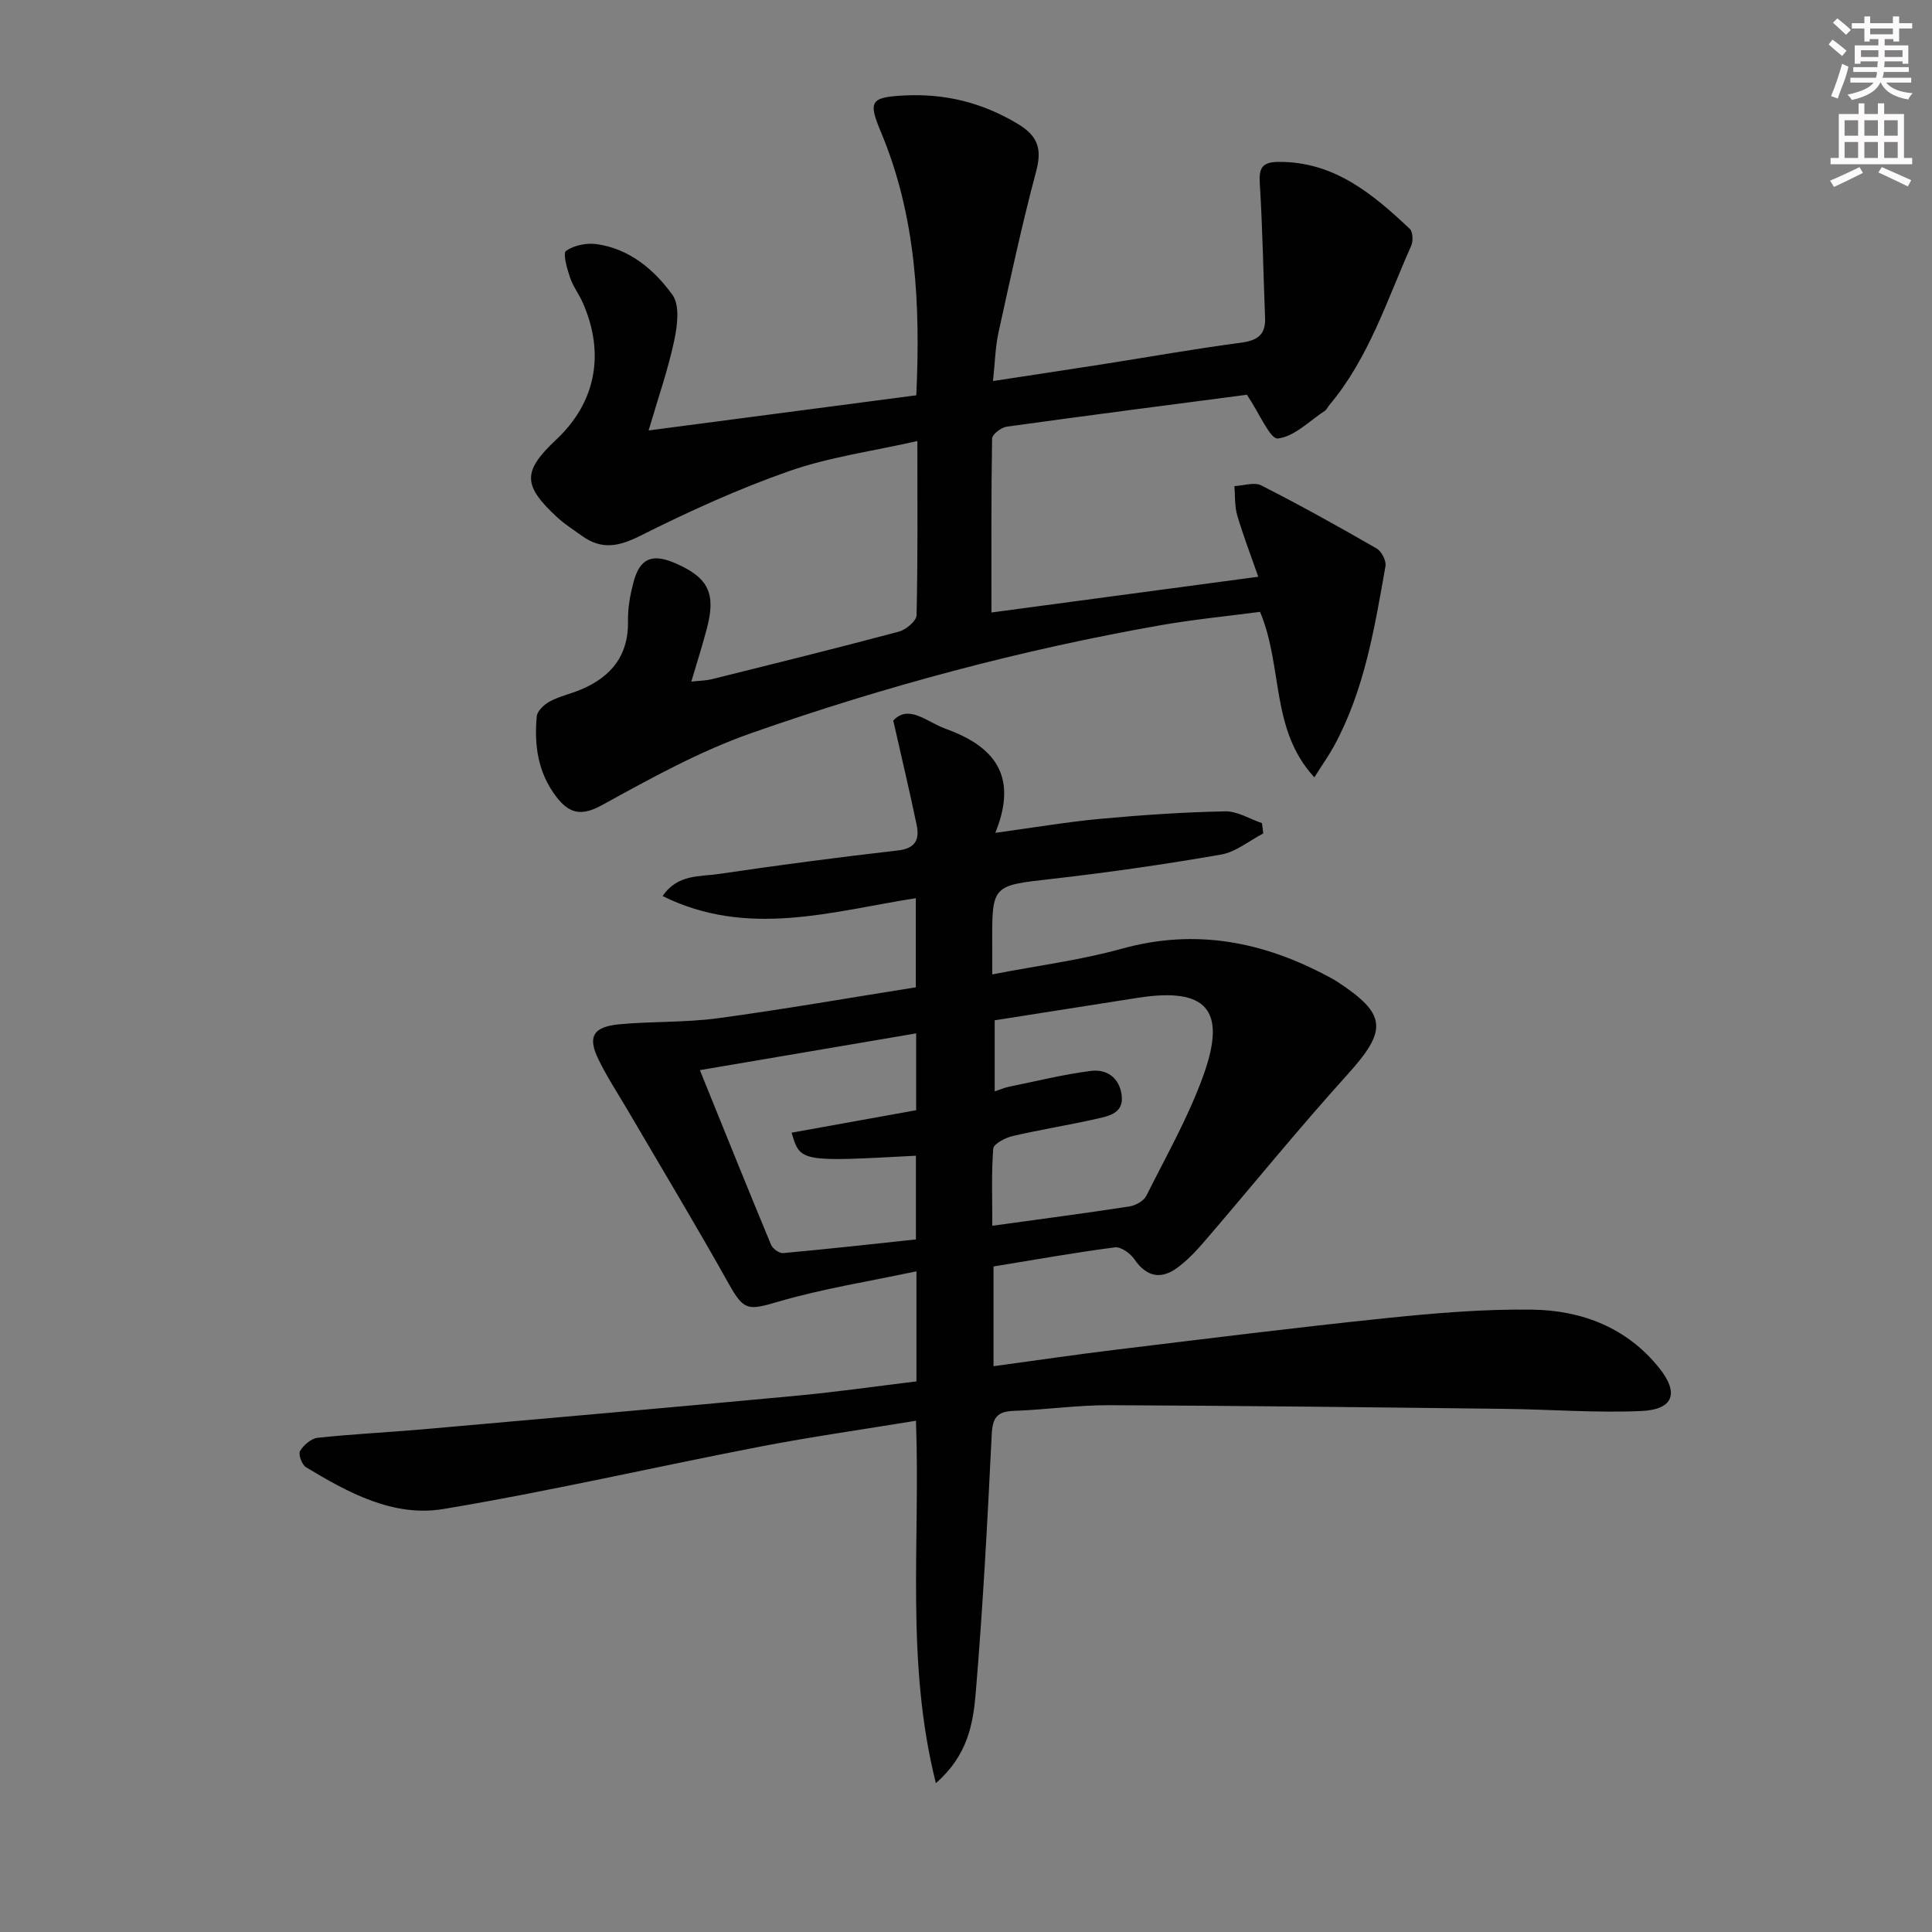 <svg enable-background="new 0 0 400 400" viewBox="0 0 400 400" xmlns="http://www.w3.org/2000/svg"><rect x="0" y="0" width="400" height="400" fill="#808080" stroke="none"/><path d="m189.74 286c0-7.63 0-14.58 0-22.79-9.85 2.1-19.45 3.6-28.69 6.31-6.17 1.81-7.04 1.87-10.16-3.71-6.72-12.02-13.84-23.82-20.79-35.71-2.1-3.58-4.4-7.07-6.21-10.79-2.27-4.66-1.1-6.73 4.32-7.24 6.78-.64 13.66-.34 20.39-1.25 13.63-1.84 27.18-4.22 41.01-6.41 0-6.15 0-11.88 0-18.45-17.41 2.72-34.79 8.29-52.42-.44 3.09-4.58 7.74-3.99 11.68-4.58 12.31-1.82 24.66-3.45 37.02-4.86 3.71-.42 4.51-2.32 3.89-5.32-1.44-6.89-3.07-13.74-4.84-21.57 3.19-3.47 7.01.31 10.7 1.64 9.59 3.45 15.45 9.23 10.43 21.6 8.13-1.11 14.92-2.27 21.76-2.9 8.59-.79 17.21-1.38 25.83-1.55 2.52-.05 5.08 1.58 7.62 2.44.09.71.18 1.42.26 2.14-2.91 1.51-5.67 3.84-8.74 4.37-11.6 2.02-23.27 3.7-34.96 5.03-12.45 1.42-12.47 1.18-12.41 13.73.01 1.63 0 3.27 0 6.05 9.45-1.83 18.33-2.96 26.87-5.33 15.2-4.21 29.18-1.47 42.69 5.77.59.31 1.18.62 1.74.98 10.48 6.83 10.56 10.11 2.24 19.32-10.15 11.22-19.68 23-29.55 34.48-1.72 2-3.57 3.97-5.68 5.52-3.41 2.5-6.38 1.88-8.88-1.77-.84-1.22-2.79-2.62-4.03-2.46-8.37 1.09-16.68 2.58-25.13 3.96v20.65c8.66-1.18 16.99-2.41 25.34-3.42 18.63-2.26 37.25-4.6 55.91-6.53 10.07-1.04 20.23-1.91 30.34-1.76 10.26.15 19.59 3.75 26.27 12.13 4.1 5.14 2.92 8.54-3.67 8.85-9.41.43-18.87-.33-28.32-.44-27.27-.32-54.54-.65-81.8-.76-6.64-.03-13.27.94-19.91 1.18-3.41.12-4.36 1.41-4.53 4.83-.88 17.92-1.83 35.85-3.33 53.72-.53 6.27-1.69 12.84-8.24 18.52-6.34-25.26-3.18-49.98-4.12-75.03-11 1.81-21.77 3.33-32.43 5.39-21.83 4.22-43.52 9.24-65.45 12.89-10.31 1.71-19.68-3.38-28.41-8.66-.84-.51-1.63-2.66-1.23-3.34.73-1.24 2.29-2.6 3.64-2.75 7.26-.78 14.57-1.12 21.85-1.76 25.49-2.25 50.99-4.49 76.47-6.87 8.42-.76 16.81-1.97 25.66-3.05zm16.2-74.76v14.72c1.34-.45 2.1-.79 2.9-.95 5.66-1.15 11.3-2.56 17.02-3.29 3.23-.41 5.87 1.35 6.36 4.96.51 3.74-2.52 4.35-5.05 4.93-5.82 1.32-11.74 2.25-17.55 3.61-1.51.35-3.9 1.61-3.98 2.6-.4 5.2-.19 10.44-.19 15.96 10.07-1.39 19.24-2.59 28.39-4 1.28-.2 2.96-1.14 3.5-2.22 4.16-8.3 8.81-16.46 11.9-25.17 4.76-13.43.46-18-13.63-15.81-9.81 1.54-19.62 3.09-29.67 4.66zm-61.04 10.32c5.1 12.59 9.85 24.39 14.73 36.14.34.82 1.7 1.81 2.5 1.74 9.19-.83 18.37-1.86 27.5-2.83 0-6.15 0-11.74 0-17.33-23.94 1.29-23.94 1.29-25.74-4.77 8.64-1.56 17.2-3.1 25.79-4.65 0-5.12 0-10.22 0-15.91-14.65 2.49-28.94 4.92-44.78 7.61z" fill="#010102"/><path d="m258.16 81.73c-15.9 2.08-32.83 4.26-49.75 6.61-1.14.16-3 1.6-3.01 2.48-.2 11.92-.13 23.84-.13 35.99 17.65-2.36 35.86-4.8 55.24-7.4-1.57-4.51-3.14-8.57-4.36-12.74-.56-1.91-.41-4.02-.58-6.03 1.88-.09 4.12-.88 5.57-.14 8.08 4.11 16.01 8.53 23.87 13.05 1.02.59 2.03 2.54 1.84 3.65-2.25 12.74-4.32 25.56-10.59 37.14-1.09 2.01-2.43 3.88-4.14 6.6-9.14-9.9-6.44-22.84-11.24-34.26-6.67.88-13.71 1.56-20.66 2.78-28.83 5.07-57.05 12.64-84.63 22.31-10.73 3.76-20.88 9.38-30.89 14.89-4.41 2.43-6.9 1.77-9.61-1.81-3.74-4.95-4.51-10.63-3.96-16.53.1-1.13 1.55-2.48 2.71-3.1 2.03-1.08 4.36-1.57 6.49-2.48 6.25-2.65 9.84-7.06 9.69-14.21-.05-2.62.44-5.31 1.1-7.86 1.34-5.14 3.9-6.19 8.89-3.98 6.68 2.96 8.25 6.2 6.34 13.43-.92 3.5-2.03 6.96-3.22 11 1.6-.18 3-.19 4.32-.52 12.9-3.21 25.8-6.4 38.63-9.82 1.48-.39 3.65-2.2 3.68-3.39.28-11.62.17-23.26.17-36.08-9.3 2.11-18.2 3.31-26.52 6.22-10.6 3.71-20.9 8.41-30.95 13.45-4.43 2.22-7.97 2.85-11.95-.02-1.75-1.26-3.6-2.43-5.17-3.88-7.17-6.63-7.16-9.5-.17-16.07 8.16-7.66 10.14-17.74 5.51-28.28-.8-1.82-2.06-3.46-2.68-5.33-.61-1.8-1.5-4.97-.81-5.46 1.65-1.15 4.25-1.68 6.31-1.4 6.83.95 11.96 5.29 15.73 10.52 1.56 2.17 1.01 6.43.35 9.51-1.28 5.98-3.31 11.79-5.29 18.55 18.61-2.44 36.88-4.84 55.42-7.28.87-18.86-.03-37.13-7.35-54.57-2.64-6.28-2.07-7.11 4.56-7.49 8.57-.49 16.39 1.41 23.8 5.87 4.16 2.5 5.05 5.15 3.81 9.8-2.94 11.03-5.35 22.22-7.8 33.38-.67 3.04-.72 6.22-1.14 10.06 7.84-1.2 15.28-2.32 22.72-3.48 9.5-1.49 18.97-3.18 28.5-4.44 3.41-.45 5.25-1.53 5.11-5.16-.37-9.24-.51-18.49-1.09-27.72-.2-3.21.37-4.54 3.82-4.57 11.52-.11 19.52 6.6 27.22 13.85.65.61.74 2.53.31 3.49-5.04 11.32-8.8 23.31-16.96 33.02-.32.38-.53.91-.92 1.17-3.21 2.11-6.31 5.34-9.73 5.73-1.59.2-3.81-5.19-6.41-9.05z" fill="#010102"/><g fill="#fcfafa"><path d="m378.6 9.2.8-1c.9.7 1.9 1.4 2.9 2.3l-.9 1.1c-1.1-.9-2-1.7-2.8-2.4zm.5 10.7c.9-2.1 1.6-4.3 2.3-6.7.4.2.8.4 1.3.6-.7 3.1-1.5 4.3-2.2 6.6zm.4-15.2.9-.9c1 .8 2 1.6 2.8 2.4l-1 1c-1-.9-1.9-1.8-2.7-2.5zm12.5-1.3h1.2v1.4h2.7v1.1h-2.7v2.7h-1.2v-.5h-1.8v1.3h4.9v3.8h-1.2v-.5h-3.7c0 .4-.1.9-.1 1.2h5.1v1h-5.2c0 .5-.1.9-.3 1.2h6v1h-5.2c1.1 1.3 2.9 2 5.5 2.2-.4.4-.7.8-.9 1.3-2.9-.5-4.8-1.6-5.7-3.5h-.1c-.8 1.7-2.7 2.9-5.9 3.6-.2-.4-.6-.8-.9-1.1 2.8-.6 4.6-1.4 5.4-2.5h-4.8v-1h5.3c.1-.3.2-.7.2-1.2h-4.9v-1h5c0-.4 0-.8.1-1.2h-3.6v.5h-1.2v-3.8h4.9v-1.3h-1.8v.5h-1.1v-2.7h-2.6v-1.1h2.6v-1.4h1.2v1.4h4.7v-1.4zm-6.7 8.4h3.6c0-.4 0-.9 0-1.4h-3.6zm1.9-4.7h4.7v-1.2h-4.7zm6.7 3.3h-3.7v1.4h3.7z"/><path d="m384.7 21.4h1.3v2.2h2.8v-2.2h1.3v2.2h4.1v9.1h1.7v1.3h-16.9v-1.3h1.7v-9.1h4.1v-2.2zm.3 13.2.7 1.2c-1.8.9-3.8 1.9-6 2.9-.2-.4-.5-.8-.8-1.3 2.4-1 4.4-2 6.1-2.8zm-3.1-6.5h2.8v-3.2h-2.8zm0 4.6h2.8v-3.3h-2.8v3.2zm4.1-4.6h2.8v-3.2h-2.8zm0 4.6h2.8v-3.3h-2.8zm3.6 1.9c2.1.9 4.1 1.8 6.1 2.7l-.7 1.3c-2.2-1.1-4.2-2-6.1-2.9zm3.3-9.7h-2.8v3.2h2.8zm-2.8 7.8h2.8v-3.3h-2.8z"/></g></svg>